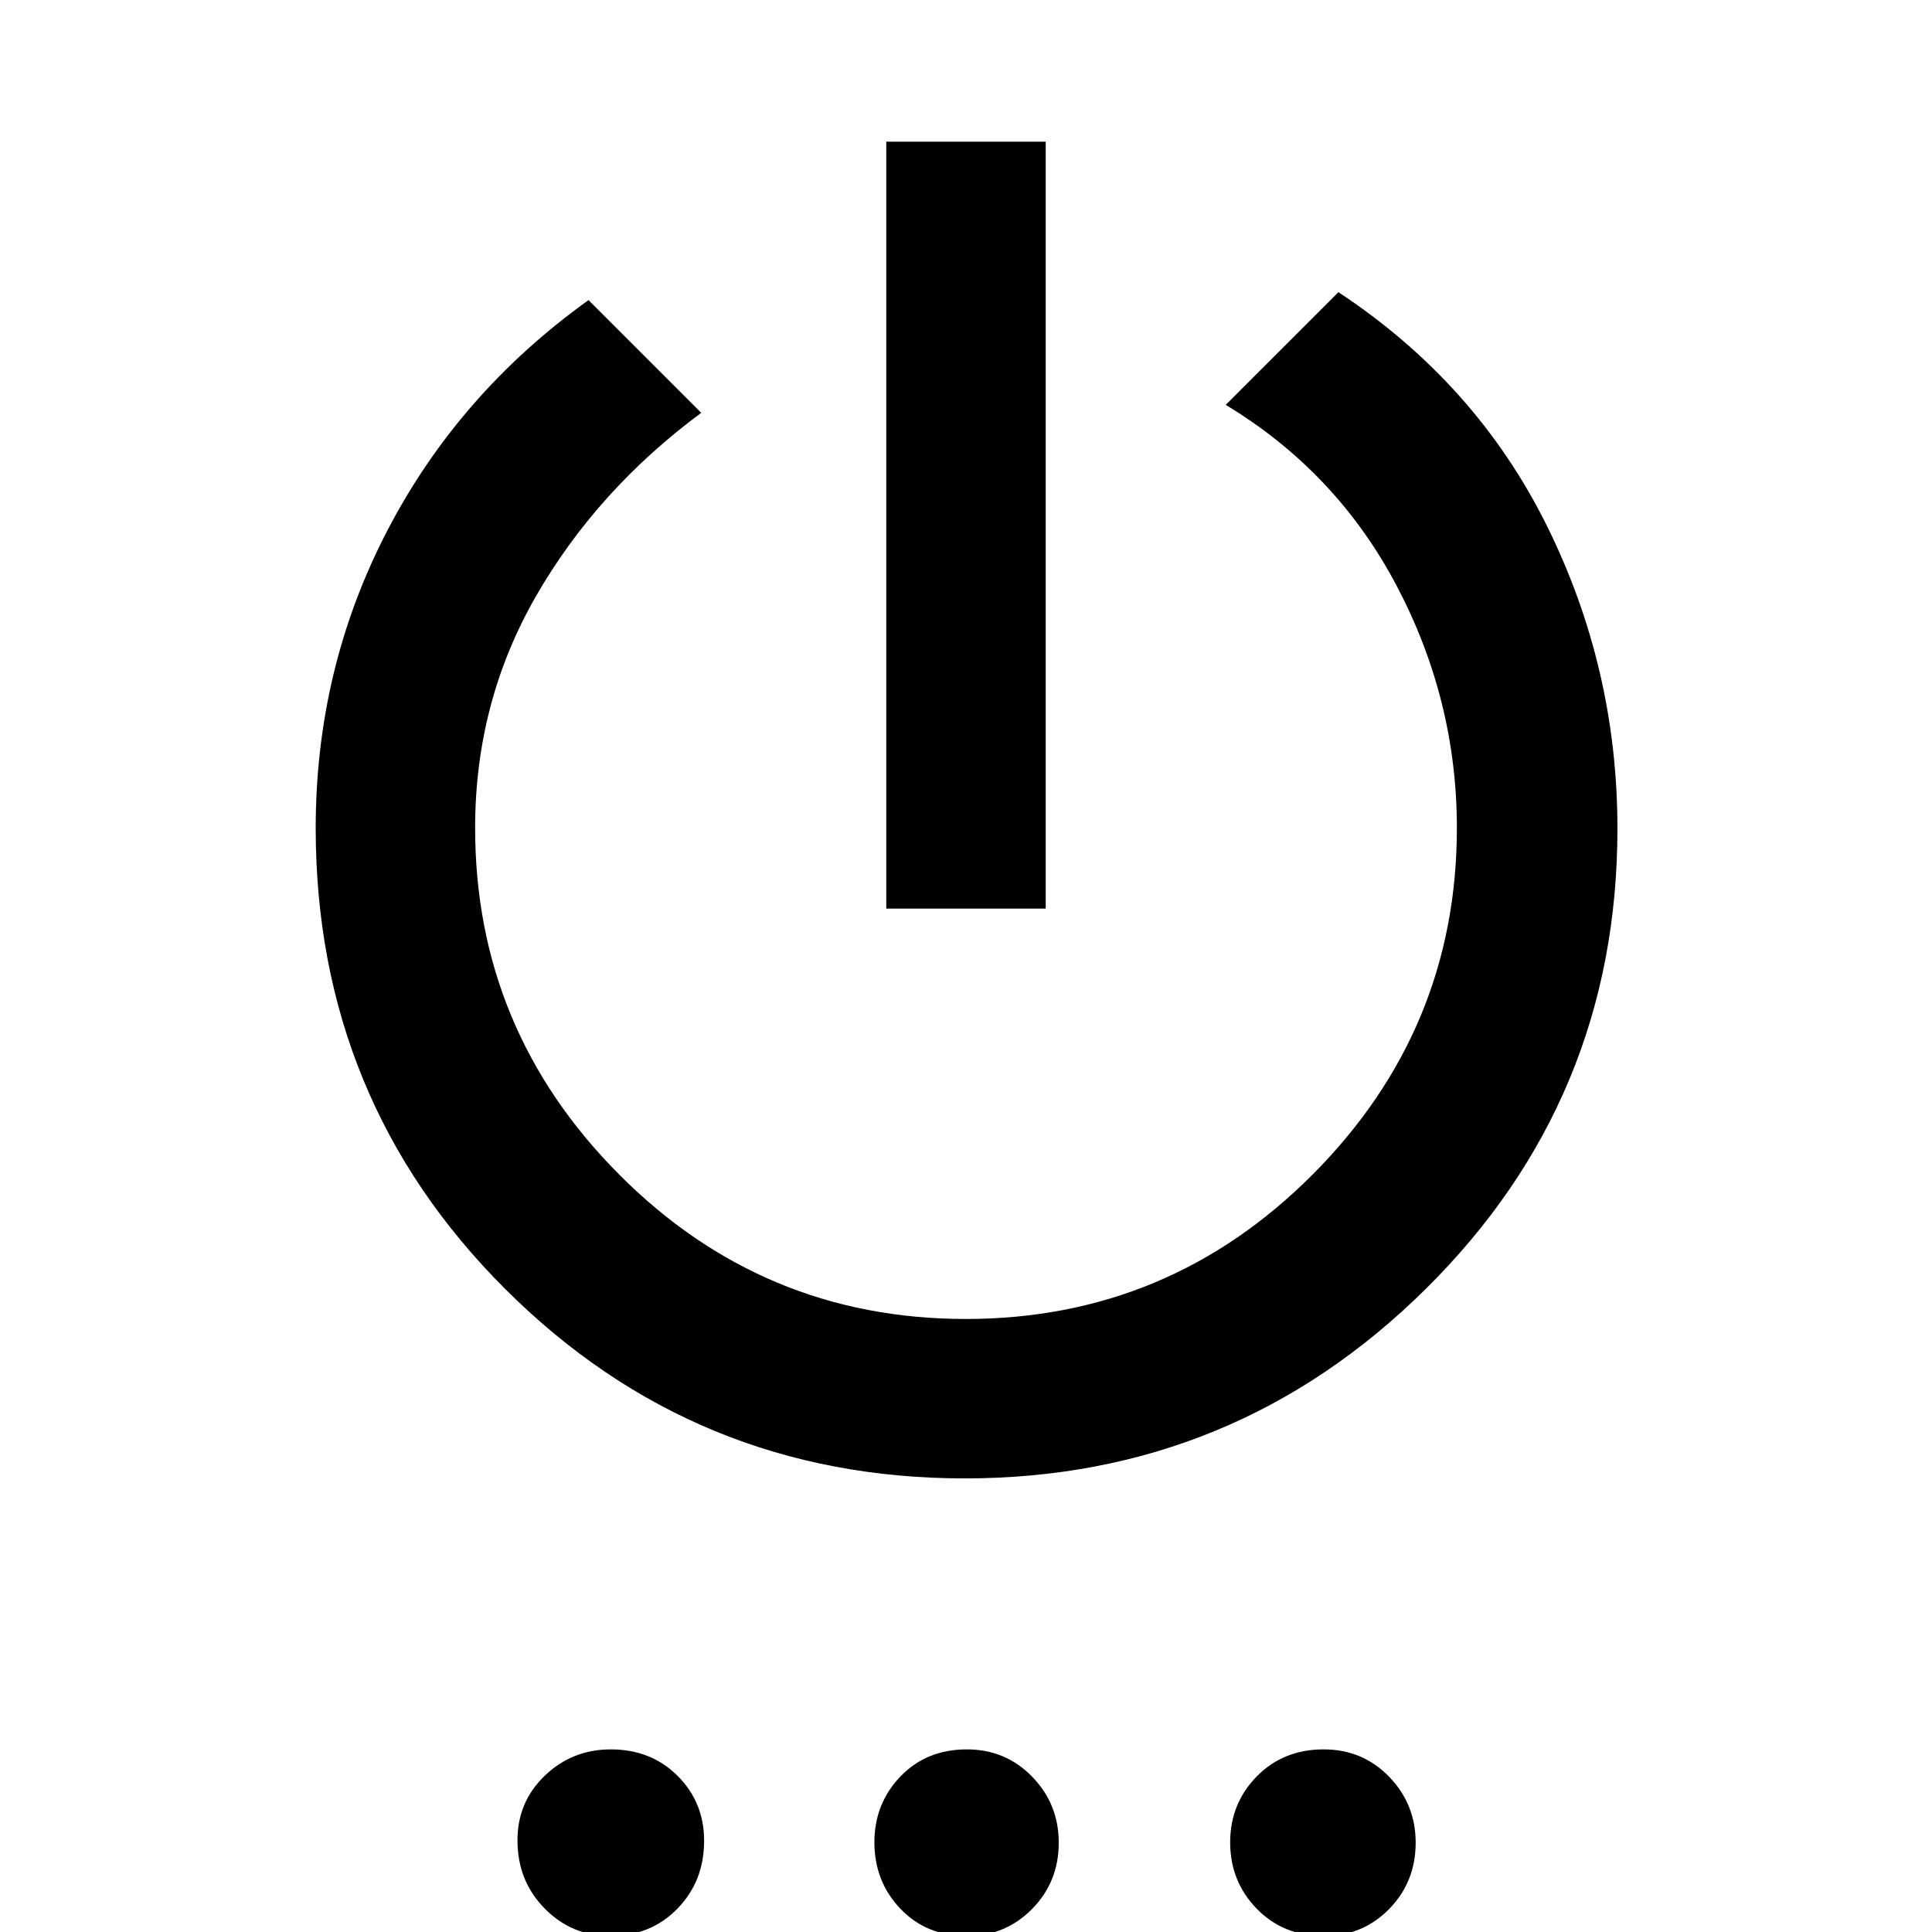 <svg xmlns="http://www.w3.org/2000/svg" width="48" height="48" viewBox="0 -960 960 960"><path d="M440.391-508.522v-381.087h79.218v381.087h-79.218Zm38.97 283.131q-134.013 0-228.253-94.042-94.239-94.043-94.239-229.047 0-79.308 35.5-147.697T292.434-810.87l56.001 56q-51.661 38.257-82.005 90.933-30.343 52.676-30.343 115.348 0 100.241 71.487 172.11 71.487 71.87 172.326 71.87t172.426-71.87q71.587-71.869 71.587-172.11 0-63.484-29.87-120.23-29.869-56.746-85-90.007l56.001-56.001q68.391 45.131 103.522 115.944 35.13 70.814 35.13 150.64 0 134.373-95.161 228.613-95.161 94.239-229.174 94.239ZM303.278 2q-19.191 0-32.67-13.705Q257.13-25.41 257.13-45.59q0-19.052 13.587-32.1 13.588-13.049 32.779-13.049 20.042 0 33.208 13.158 13.166 13.157 13.166 32.209 0 20.182-13.275 33.777Q323.32 2 303.278 2Zm177.157 0q-20.111 0-33.034-13.557-12.923-13.558-12.923-33.034 0-19.192 12.923-32.67 12.923-13.479 33.034-13.479 19.261 0 32.456 13.588 13.196 13.587 13.196 32.779 0 19.476-13.245 32.925Q499.597 2 480.435 2Zm177.388 0q-20.151 0-33.357-13.557-13.205-13.558-13.205-33.034 0-19.192 13.166-32.67 13.166-13.479 33.316-13.479 19.301 0 32.497 13.588 13.195 13.587 13.195 32.779 0 19.476-13.156 32.925Q677.123 2 657.823 2Z"/></svg>